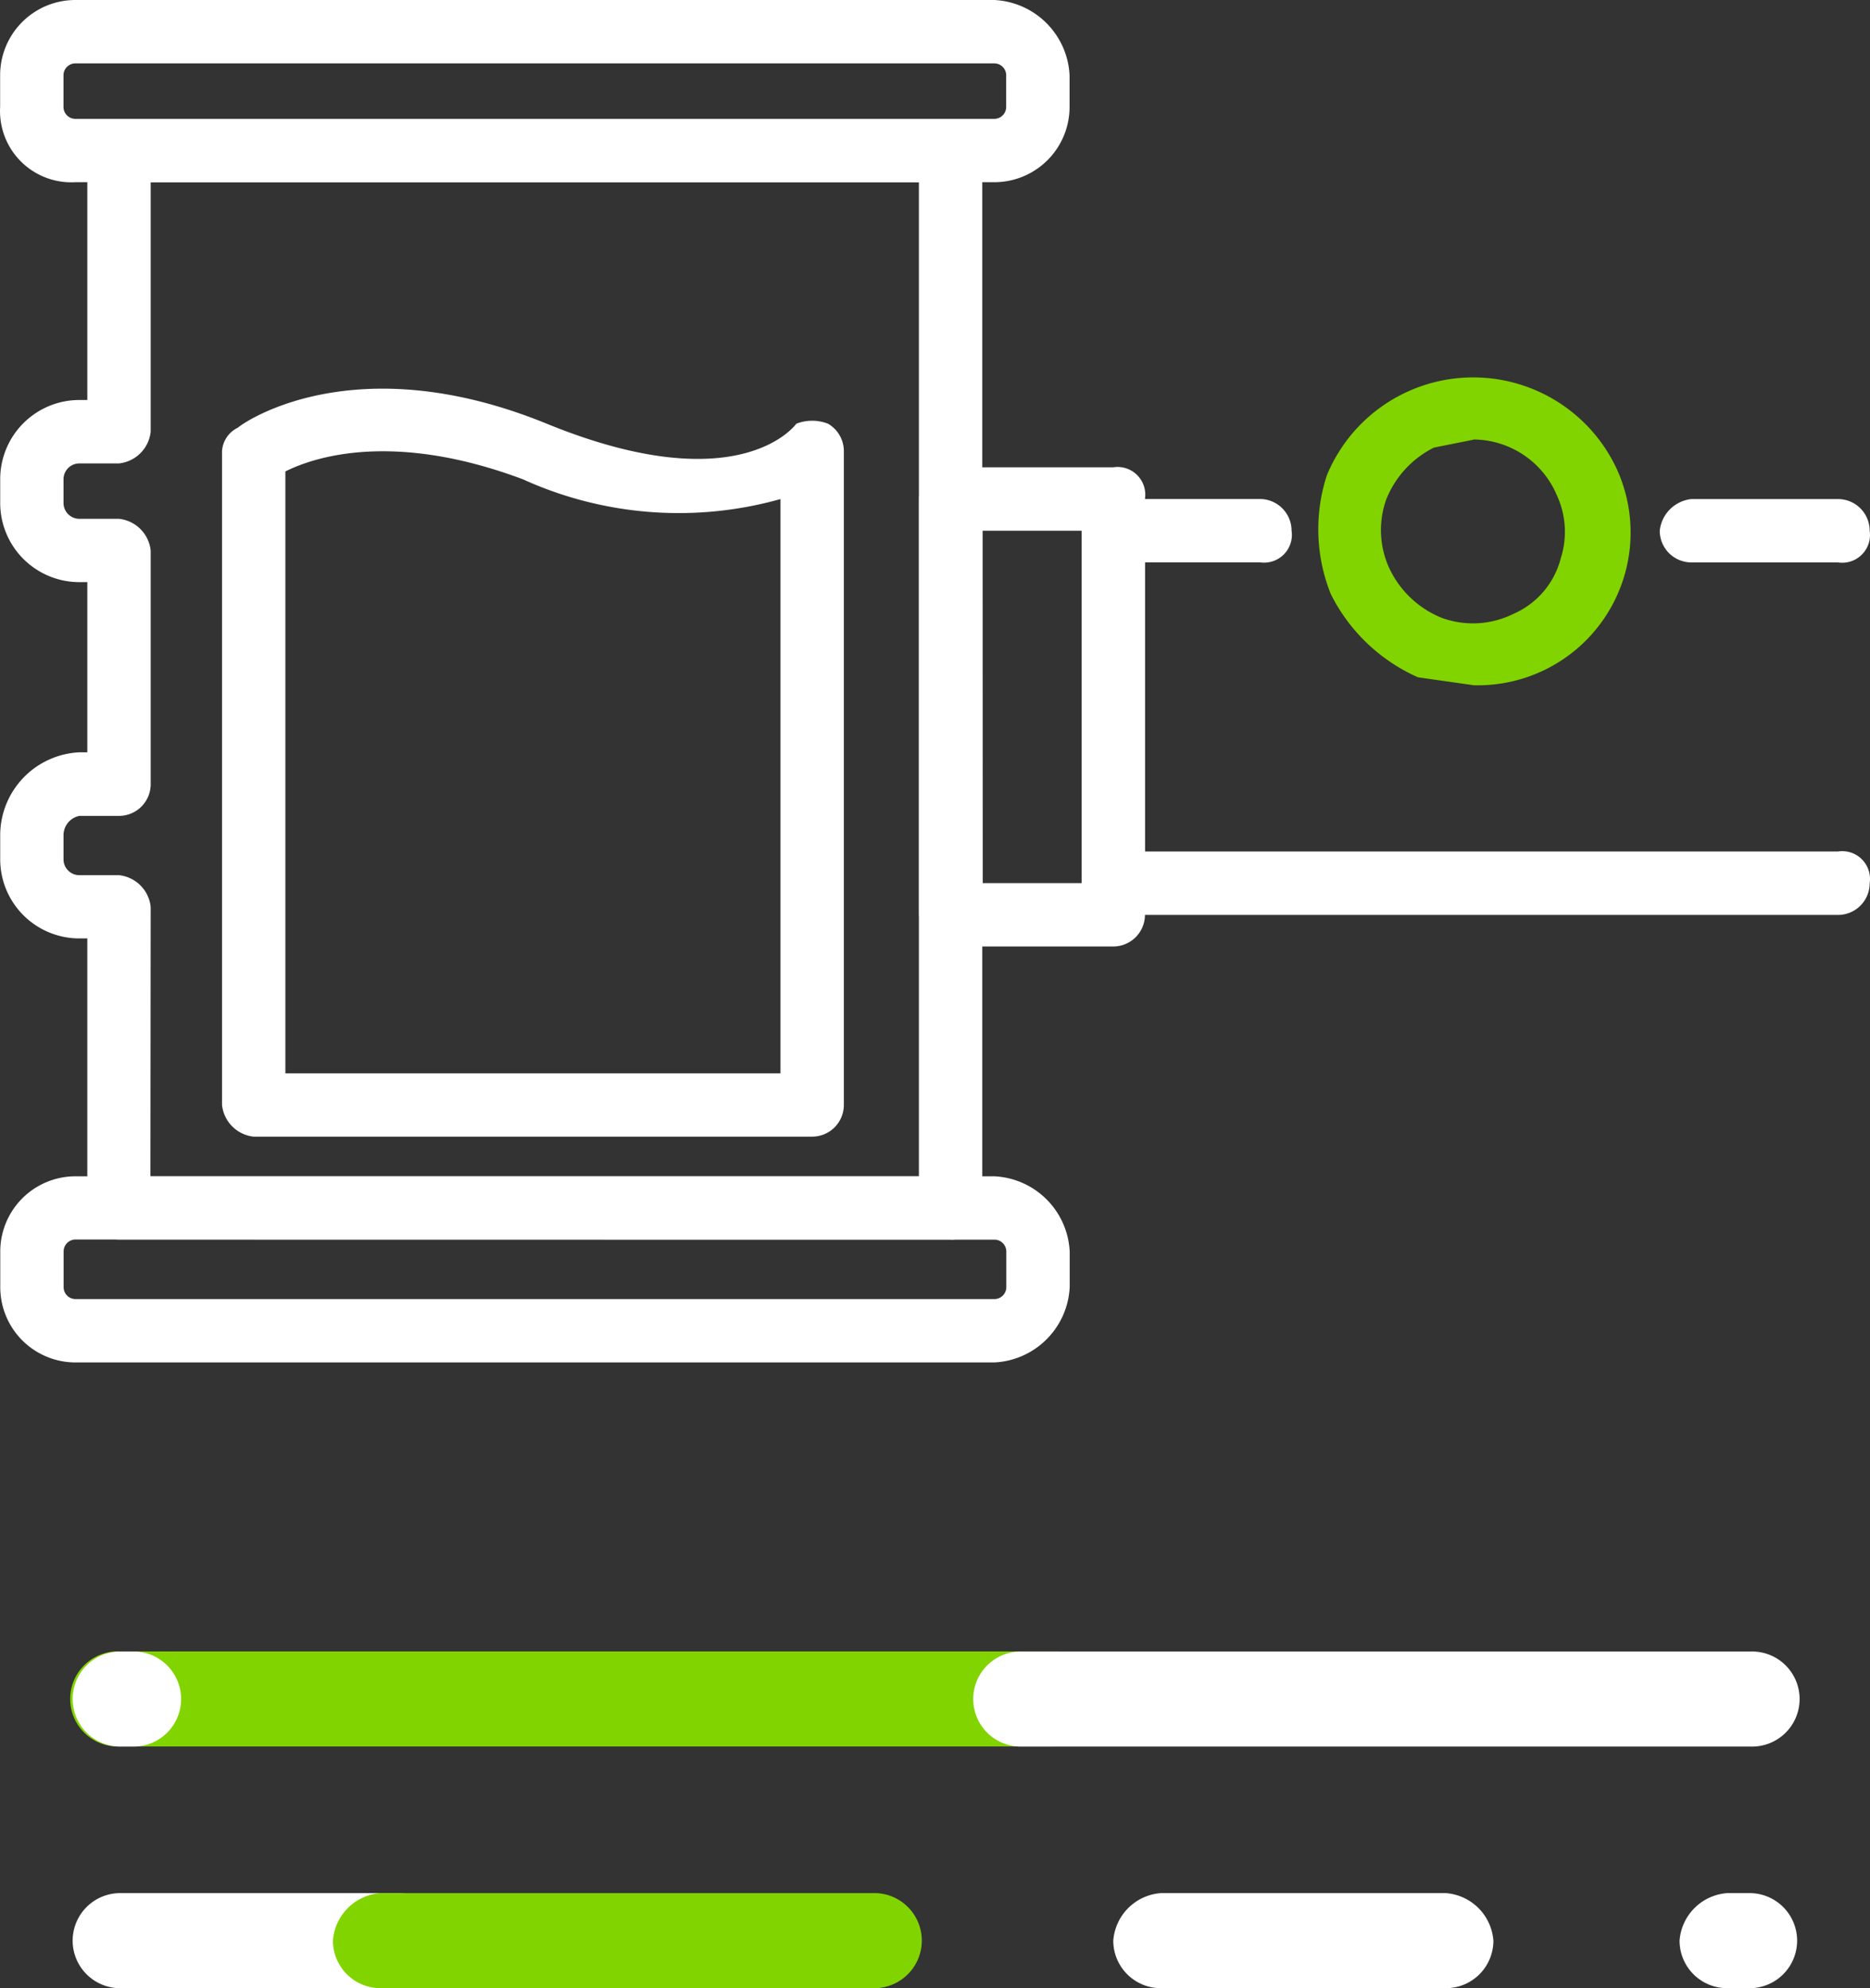 <svg xmlns="http://www.w3.org/2000/svg" width="56.904" height="60.506" viewBox="0 0 56.904 60.506">
    <rect x="0" y="0" width="56.904" height="60.506" fill="#333333" stroke="none"/>
    <g data-name="Grupo 1243">
        <path data-name="Trazado 2242" d="M54.719 73.884h-8.674a1.447 1.447 0 0 1-1.445-1.446 1.567 1.567 0 0 1 1.446-1.447h8.674a1.568 1.568 0 0 1 1.447 1.447 1.447 1.447 0 0 1-1.447 1.446m9.281 0h-.723a1.446 1.446 0 0 1-1.446-1.446 1.566 1.566 0 0 1 1.446-1.447H64a1.447 1.447 0 0 1 0 2.893m-41.1 0h-8.557a1.447 1.447 0 0 1 0-2.893H22.9a1.447 1.447 0 0 1 0 2.893" transform="translate(-10.723 -13.378)" style="fill:#fff"/>
        <path data-name="Trazado 2243" d="M37.364 73.883H22.3a1.446 1.446 0 0 1-1.446-1.446A1.566 1.566 0 0 1 22.3 70.99h15.064a1.447 1.447 0 0 1 0 2.893m5.424-7.355H14.344a1.447 1.447 0 1 1 0-2.893h28.444a1.447 1.447 0 0 1 0 2.893" transform="translate(-10.723 -13.378)" style="fill:#82d400"/>
        <path data-name="Trazado 2244" d="M64 66.531H41.824a1.447 1.447 0 1 1 0-2.893H64a1.447 1.447 0 1 1 0 2.893m-49.175 0h-.482a1.447 1.447 0 0 1 0-2.893h.482a1.447 1.447 0 0 1 0 2.893" transform="translate(-10.723 -13.378)" style="fill:#fff"/>
        <path data-name="Trazado 2245" d="M66.652 41.221H44.6a1.084 1.084 0 0 1-.964-.964V29.528a1.084 1.084 0 0 1 .964-.964h4.46a.965.965 0 0 1 .965.963.845.845 0 0 1-.707.964.8.8 0 0 1-.258 0h-3.5v8.8h21.093a.845.845 0 0 1 .964.707.8.8 0 0 1 0 .258.964.964 0 0 1-.962.966zm0-10.727h-4.459a.964.964 0 0 1-.964-.965 1.083 1.083 0 0 1 .964-.963h4.459a.964.964 0 0 1 .965.963.846.846 0 0 1-.707.965.858.858 0 0 1-.258 0" transform="translate(-10.723 -13.378)" style="fill:#fff"/>
        <path data-name="Trazado 2246" d="M44.6 42.182h-4.946a1.085 1.085 0 0 1-.964-.964V28.562a.964.964 0 0 1 .964-.963H44.6a.844.844 0 0 1 .964.963v12.656a.965.965 0 0 1-.964.964m-3.974-1.929h3.013V29.529h-3.017z" transform="translate(-10.723 -13.378)" style="fill:#fff"/>
        <path data-name="Trazado 2247" d="m55.563 34.231-1.691-.241a5.424 5.424 0 0 1-2.652-2.531 5.3 5.3 0 0 1-.121-3.616 4.818 4.818 0 0 1 8.8-.24 4.65 4.65 0 0 1-4.339 6.629m0-7.473L54.356 27a3.015 3.015 0 0 0-1.446 1.567 2.775 2.775 0 0 0 .121 2.17 3.009 3.009 0 0 0 1.569 1.446 2.771 2.771 0 0 0 2.17-.12 2.53 2.53 0 0 0 1.446-1.691 2.646 2.646 0 0 0-.121-1.928 2.772 2.772 0 0 0-2.531-1.691" transform="translate(-10.723 -13.378)" style="fill:#82d400"/>
        <path data-name="Trazado 2248" d="M40.98 54.841H13.021a2.291 2.291 0 0 1-2.29-2.291v-1.084a2.29 2.29 0 0 1 2.29-2.29h27.962a2.411 2.411 0 0 1 2.291 2.29v1.084a2.413 2.413 0 0 1-2.291 2.291M13.021 51.1a.362.362 0 0 0-.362.362v1.088a.362.362 0 0 0 .362.362h27.962a.362.362 0 0 0 .362-.362v-1.084a.362.362 0 0 0-.362-.362z" transform="translate(-10.723 -13.378)" style="fill:#fff"/>
        <path data-name="Trazado 2249" d="M40.979 18.923H13.017a2.169 2.169 0 0 1-2.29-2.041 2.069 2.069 0 0 1 0-.249v-.965a2.29 2.29 0 0 1 2.29-2.29h27.962a2.411 2.411 0 0 1 2.291 2.29v.965a2.291 2.291 0 0 1-2.291 2.29m-27.962-3.616a.362.362 0 0 0-.362.362v.964a.362.362 0 0 0 .362.362h27.962a.362.362 0 0 0 .362-.362v-.964a.362.362 0 0 0-.362-.362z" transform="translate(-10.723 -13.378)" style="fill:#fff"/>
        <path data-name="Trazado 2250" d="M39.651 51.1H14.343a.963.963 0 0 1-.963-.963v-8.2h-.241a2.41 2.41 0 0 1-2.41-2.41v-.723a2.53 2.53 0 0 1 2.41-2.531h.241v-5.179h-.241a2.41 2.41 0 0 1-2.41-2.41v-.723a2.41 2.41 0 0 1 2.41-2.41h.241v-7.59a.963.963 0 0 1 .963-.961h25.308a1.083 1.083 0 0 1 .963.964v32.178a.963.963 0 0 1-.963.963M15.3 49.177h23.385V18.923H15.308v7.593a1.085 1.085 0 0 1-.965.965h-1.205a.482.482 0 0 0-.482.482v.722a.482.482 0 0 0 .482.482h1.205a1.085 1.085 0 0 1 .965.965v7.111a.965.965 0 0 1-.965.965h-1.205a.6.6 0 0 0-.482.6v.723a.481.481 0 0 0 .482.481h1.205a1.085 1.085 0 0 1 .965.964z" transform="translate(-10.723 -13.378)" style="fill:#fff"/>
        <path data-name="Trazado 2251" d="M35.436 47.97H18.443a1.085 1.085 0 0 1-.964-.964V27.117a.848.848 0 0 1 .482-.723c.121-.121 3.5-2.531 9.4-.121s7.594 0 7.594 0a1.325 1.325 0 0 1 .964 0 .962.962 0 0 1 .482.845v19.888a.964.964 0 0 1-.964.963m-16.03-1.928h15.066V28.566a11.45 11.45 0 0 1-7.834-.6c-3.857-1.447-6.268-.723-7.232-.241z" transform="translate(-10.723 -13.378)" style="fill:#fff"/>
    </g>
</svg>
